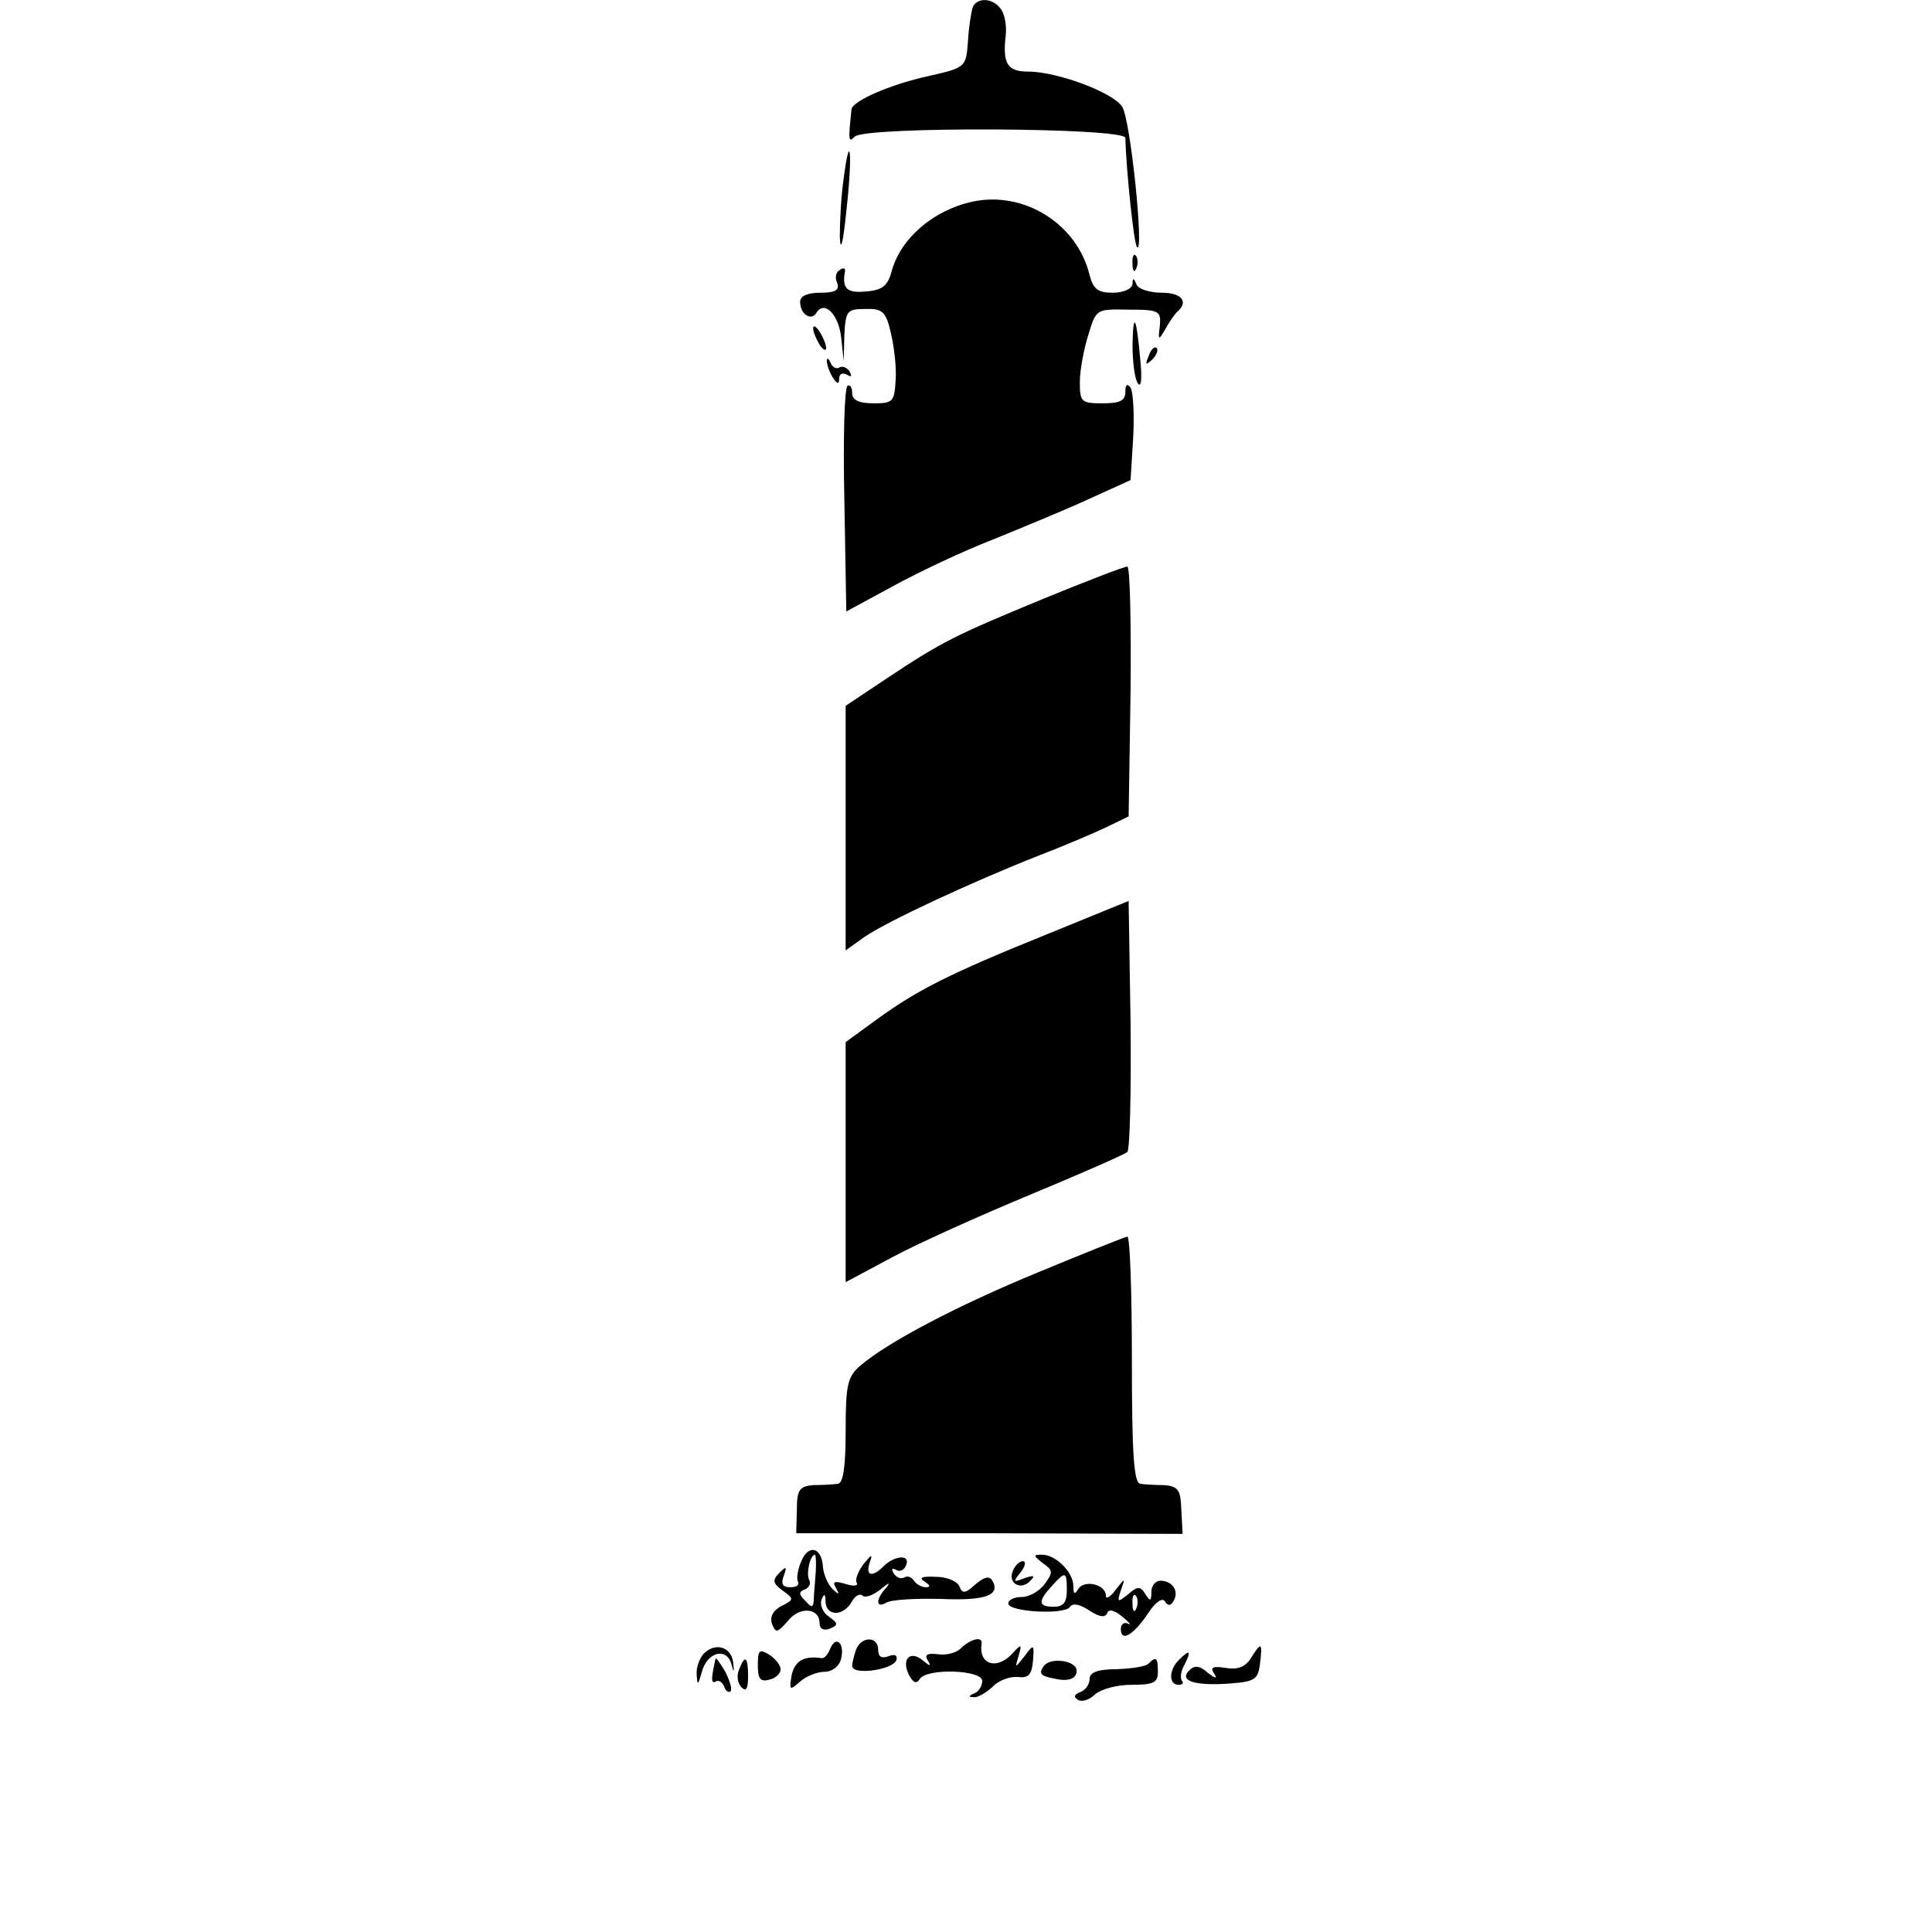<?xml version="1.0" standalone="no"?>
<!DOCTYPE svg PUBLIC "-//W3C//DTD SVG 20010904//EN"
 "http://www.w3.org/TR/2001/REC-SVG-20010904/DTD/svg10.dtd">
<svg version="1.0" xmlns="http://www.w3.org/2000/svg"
 width="297pt" height="297pt" viewBox="0 0 297 297"
 preserveAspectRatio="xMidYMid meet">
<g transform="translate(0,297) scale(0.1,-0.1)"
fill="#000000" stroke="none">
<path d="M1495 2958 c-2 -7 -6 -31 -7 -52 -3 -39 -3 -40 -61 -53 -59 -13 -116
-38 -118 -51 -5 -48 -5 -52 5 -42 16 16 416 14 416 -2 1 -46 13 -164 18 -168
11 -12 -10 197 -23 216 -14 22 -100 54 -145 54 -31 0 -39 12 -34 55 2 16 -2
35 -8 42 -13 17 -37 17 -43 1z"/>
<path d="M1297 2696 c-4 -27 -6 -67 -6 -90 1 -25 5 -11 10 39 10 89 6 128 -4
51z"/>
<path d="M1495 2660 c-60 -13 -110 -56 -124 -106 -6 -23 -14 -30 -39 -32 -30
-3 -38 4 -33 31 1 5 -3 6 -8 2 -6 -3 -8 -12 -4 -20 4 -11 -3 -15 -26 -15 -20
0 -31 -5 -31 -14 0 -19 17 -30 25 -17 12 20 34 -2 38 -37 l4 -37 1 40 c2 37 4
40 32 40 26 1 32 -4 39 -35 5 -19 9 -52 8 -72 -2 -36 -4 -38 -34 -38 -23 0
-33 5 -33 16 0 8 -3 13 -7 11 -5 -3 -7 -82 -5 -176 l3 -171 72 39 c40 22 108
54 152 71 44 18 110 45 147 62 l66 30 4 65 c2 36 0 70 -4 77 -5 7 -8 5 -8 -6
0 -14 -8 -18 -35 -18 -33 0 -35 2 -35 33 0 17 6 50 13 72 12 40 12 40 62 39
47 0 50 -2 48 -25 -3 -23 -2 -23 9 -4 6 11 14 22 17 25 19 16 8 30 -23 30 -19
0 -37 6 -39 13 -4 10 -6 10 -6 0 -1 -7 -14 -13 -30 -13 -23 0 -30 5 -36 27
-19 79 -101 130 -180 113z"/>
<path d="M1741 2564 c0 -11 3 -14 6 -6 3 7 2 16 -1 19 -3 4 -6 -2 -5 -13z"/>
<path d="M1741 2440 c0 -25 3 -51 8 -59 5 -8 7 5 4 35 -6 68 -11 77 -12 24z"/>
<path d="M1250 2465 c0 -5 5 -17 10 -25 5 -8 10 -10 10 -5 0 6 -5 17 -10 25
-5 8 -10 11 -10 5z"/>
<path d="M1766 2423 c-6 -14 -5 -15 5 -6 7 7 10 15 7 18 -3 3 -9 -2 -12 -12z"/>
<path d="M1271 2415 c0 -5 4 -17 9 -25 7 -11 10 -11 10 -2 0 7 5 10 12 6 7 -4
8 -3 4 5 -4 6 -11 9 -16 6 -4 -3 -11 1 -13 7 -3 7 -6 9 -6 3z"/>
<path d="M1605 2050 c-135 -56 -155 -65 -242 -123 l-63 -42 0 -188 0 -188 28
20 c34 24 168 86 267 125 39 15 86 35 105 44 l35 17 3 193 c1 105 -1 192 -5
191 -5 0 -62 -22 -128 -49z"/>
<path d="M1610 1534 c-151 -61 -200 -86 -262 -131 l-48 -35 0 -184 0 -185 73
39 c39 21 135 64 212 96 77 32 143 61 148 65 4 4 6 93 5 197 l-3 189 -125 -51z"/>
<path d="M1598 1015 c-129 -53 -234 -109 -275 -144 -20 -17 -23 -29 -23 -100
0 -58 -4 -81 -12 -82 -7 -1 -24 -2 -38 -2 -21 -2 -25 -7 -25 -38 l-1 -36 297
0 297 -1 -2 37 c-1 31 -5 36 -26 38 -14 0 -31 1 -37 2 -10 1 -13 46 -13 191 0
105 -3 190 -7 189 -5 -1 -65 -25 -135 -54z"/>
<path d="M1231 568 c-5 -12 -7 -26 -4 -30 2 -5 -3 -8 -12 -8 -12 0 -15 5 -10
18 5 14 4 15 -7 4 -11 -11 -10 -16 5 -27 18 -13 18 -14 -2 -24 -13 -7 -18 -17
-14 -28 6 -14 8 -13 24 5 18 23 49 21 49 -4 0 -8 6 -11 15 -8 14 6 14 8 -1 19
-9 6 -14 18 -11 26 4 10 6 9 6 -3 1 -23 27 -23 40 -1 5 10 13 14 17 10 4 -4
17 1 28 10 12 10 15 11 9 3 -17 -18 -17 -33 -1 -24 7 5 45 7 85 6 69 -3 92 6
78 29 -5 7 -13 4 -26 -7 -15 -14 -20 -14 -24 -3 -3 8 -19 15 -36 15 -22 1 -27
-1 -18 -7 9 -6 10 -9 2 -9 -6 0 -15 5 -18 10 -4 6 -10 8 -15 5 -5 -3 -12 0
-16 6 -4 7 -3 9 3 6 6 -4 13 -1 16 7 7 17 -18 15 -35 -2 -17 -17 -28 -15 -21
6 5 14 3 13 -10 -3 -8 -11 -13 -24 -10 -28 3 -5 -5 -6 -17 -2 -17 5 -21 4 -15
-6 6 -11 5 -11 -5 -2 -7 7 -14 22 -15 35 -2 30 -23 35 -34 6z m23 -15 c-1 -16
-3 -35 -3 -42 -1 -13 -3 -13 -13 -2 -11 11 -10 14 0 18 6 3 9 9 6 14 -5 9 1
39 9 39 1 0 2 -12 1 -27z"/>
<path d="M1603 567 c16 -11 16 -14 3 -32 -8 -11 -24 -20 -35 -20 -11 0 -21 -4
-21 -10 0 -13 87 -18 95 -5 4 6 15 4 30 -6 15 -10 24 -11 27 -4 2 7 11 5 23
-5 11 -9 15 -14 9 -11 -6 3 -11 -1 -11 -8 0 -21 19 -10 42 24 11 17 22 25 26
18 4 -7 9 -7 13 1 9 14 -1 31 -20 31 -8 0 -14 -8 -14 -17 0 -15 -2 -15 -9 -4
-8 13 -12 13 -27 0 -16 -13 -17 -12 -11 6 7 20 7 20 -8 1 -8 -11 -15 -15 -15
-9 0 17 -32 25 -42 11 -6 -10 -8 -9 -8 4 0 21 -27 48 -48 48 -14 0 -14 -1 1
-13z m37 -42 c0 -18 -5 -25 -20 -25 -24 0 -25 8 -3 32 21 23 23 23 23 -7z
m107 -27 c-3 -8 -6 -5 -6 6 -1 11 2 17 5 13 3 -3 4 -12 1 -19z"/>
<path d="M1557 555 c-8 -19 12 -30 26 -16 9 9 7 10 -8 5 -18 -7 -18 -6 -6 9 7
9 9 17 3 17 -5 0 -12 -7 -15 -15z"/>
<path d="M1276 435 c-3 -8 -9 -15 -13 -14 -27 4 -41 -4 -46 -26 -4 -24 -3 -24
13 -10 9 8 26 15 37 15 12 0 23 8 26 20 6 24 -8 37 -17 15z"/>
<path d="M1316 434 c-3 -9 -6 -20 -6 -25 0 -15 63 -6 68 9 2 7 -2 10 -12 6
-11 -4 -16 -1 -16 10 0 21 -26 21 -34 0z"/>
<path d="M1478 437 c-7 -8 -24 -12 -36 -10 -17 2 -21 -1 -16 -9 6 -10 4 -10
-8 0 -20 16 -33 0 -20 -24 6 -11 11 -13 16 -5 11 17 96 14 96 -3 0 -8 -6 -17
-12 -19 -9 -4 -10 -6 -1 -6 6 -1 19 7 29 16 9 10 27 16 38 15 17 -2 22 3 24
25 2 26 1 26 -13 7 -15 -19 -15 -19 -9 1 5 17 4 18 -8 5 -24 -28 -54 -20 -49
13 2 12 -16 8 -31 -6z"/>
<path d="M1082 428 c-6 -6 -12 -21 -11 -32 1 -18 2 -17 8 4 8 30 37 38 45 13
4 -15 5 -15 3 2 -3 23 -27 31 -45 13z"/>
<path d="M1165 410 c0 -21 4 -26 18 -22 9 2 17 9 17 16 0 6 -8 16 -17 22 -16
10 -18 7 -18 -16z"/>
<path d="M1923 421 c-9 -14 -20 -18 -39 -15 -19 3 -24 1 -18 -8 6 -9 3 -9 -10
1 -12 11 -20 11 -28 3 -16 -16 9 -24 63 -20 38 3 43 6 46 31 4 32 2 34 -14 8z"/>
<path d="M1812 418 c-15 -15 -16 -38 0 -38 6 0 8 3 5 6 -3 4 -2 15 4 25 11 22
8 24 -9 7z"/>
<path d="M1100 420 c-7 -30 -7 -39 0 -35 5 3 10 -1 13 -7 2 -7 7 -11 10 -8 3
3 -1 16 -8 30 -8 14 -15 23 -15 20z"/>
<path d="M1136 403 c-4 -9 -2 -21 4 -27 7 -7 10 -2 10 17 0 31 -5 34 -14 10z"/>
<path d="M1604 408 c-8 -12 -4 -15 25 -20 15 -2 25 2 26 12 3 17 -41 24 -51 8z"/>
<path d="M1766 413 c-4 -5 -26 -8 -49 -9 -30 0 -42 -5 -42 -15 0 -8 -6 -17
-14 -20 -10 -4 -11 -8 -4 -12 6 -4 18 0 26 8 9 8 33 15 56 15 34 0 41 3 41 20
0 22 -3 24 -14 13z"/>
</g>
</svg>
